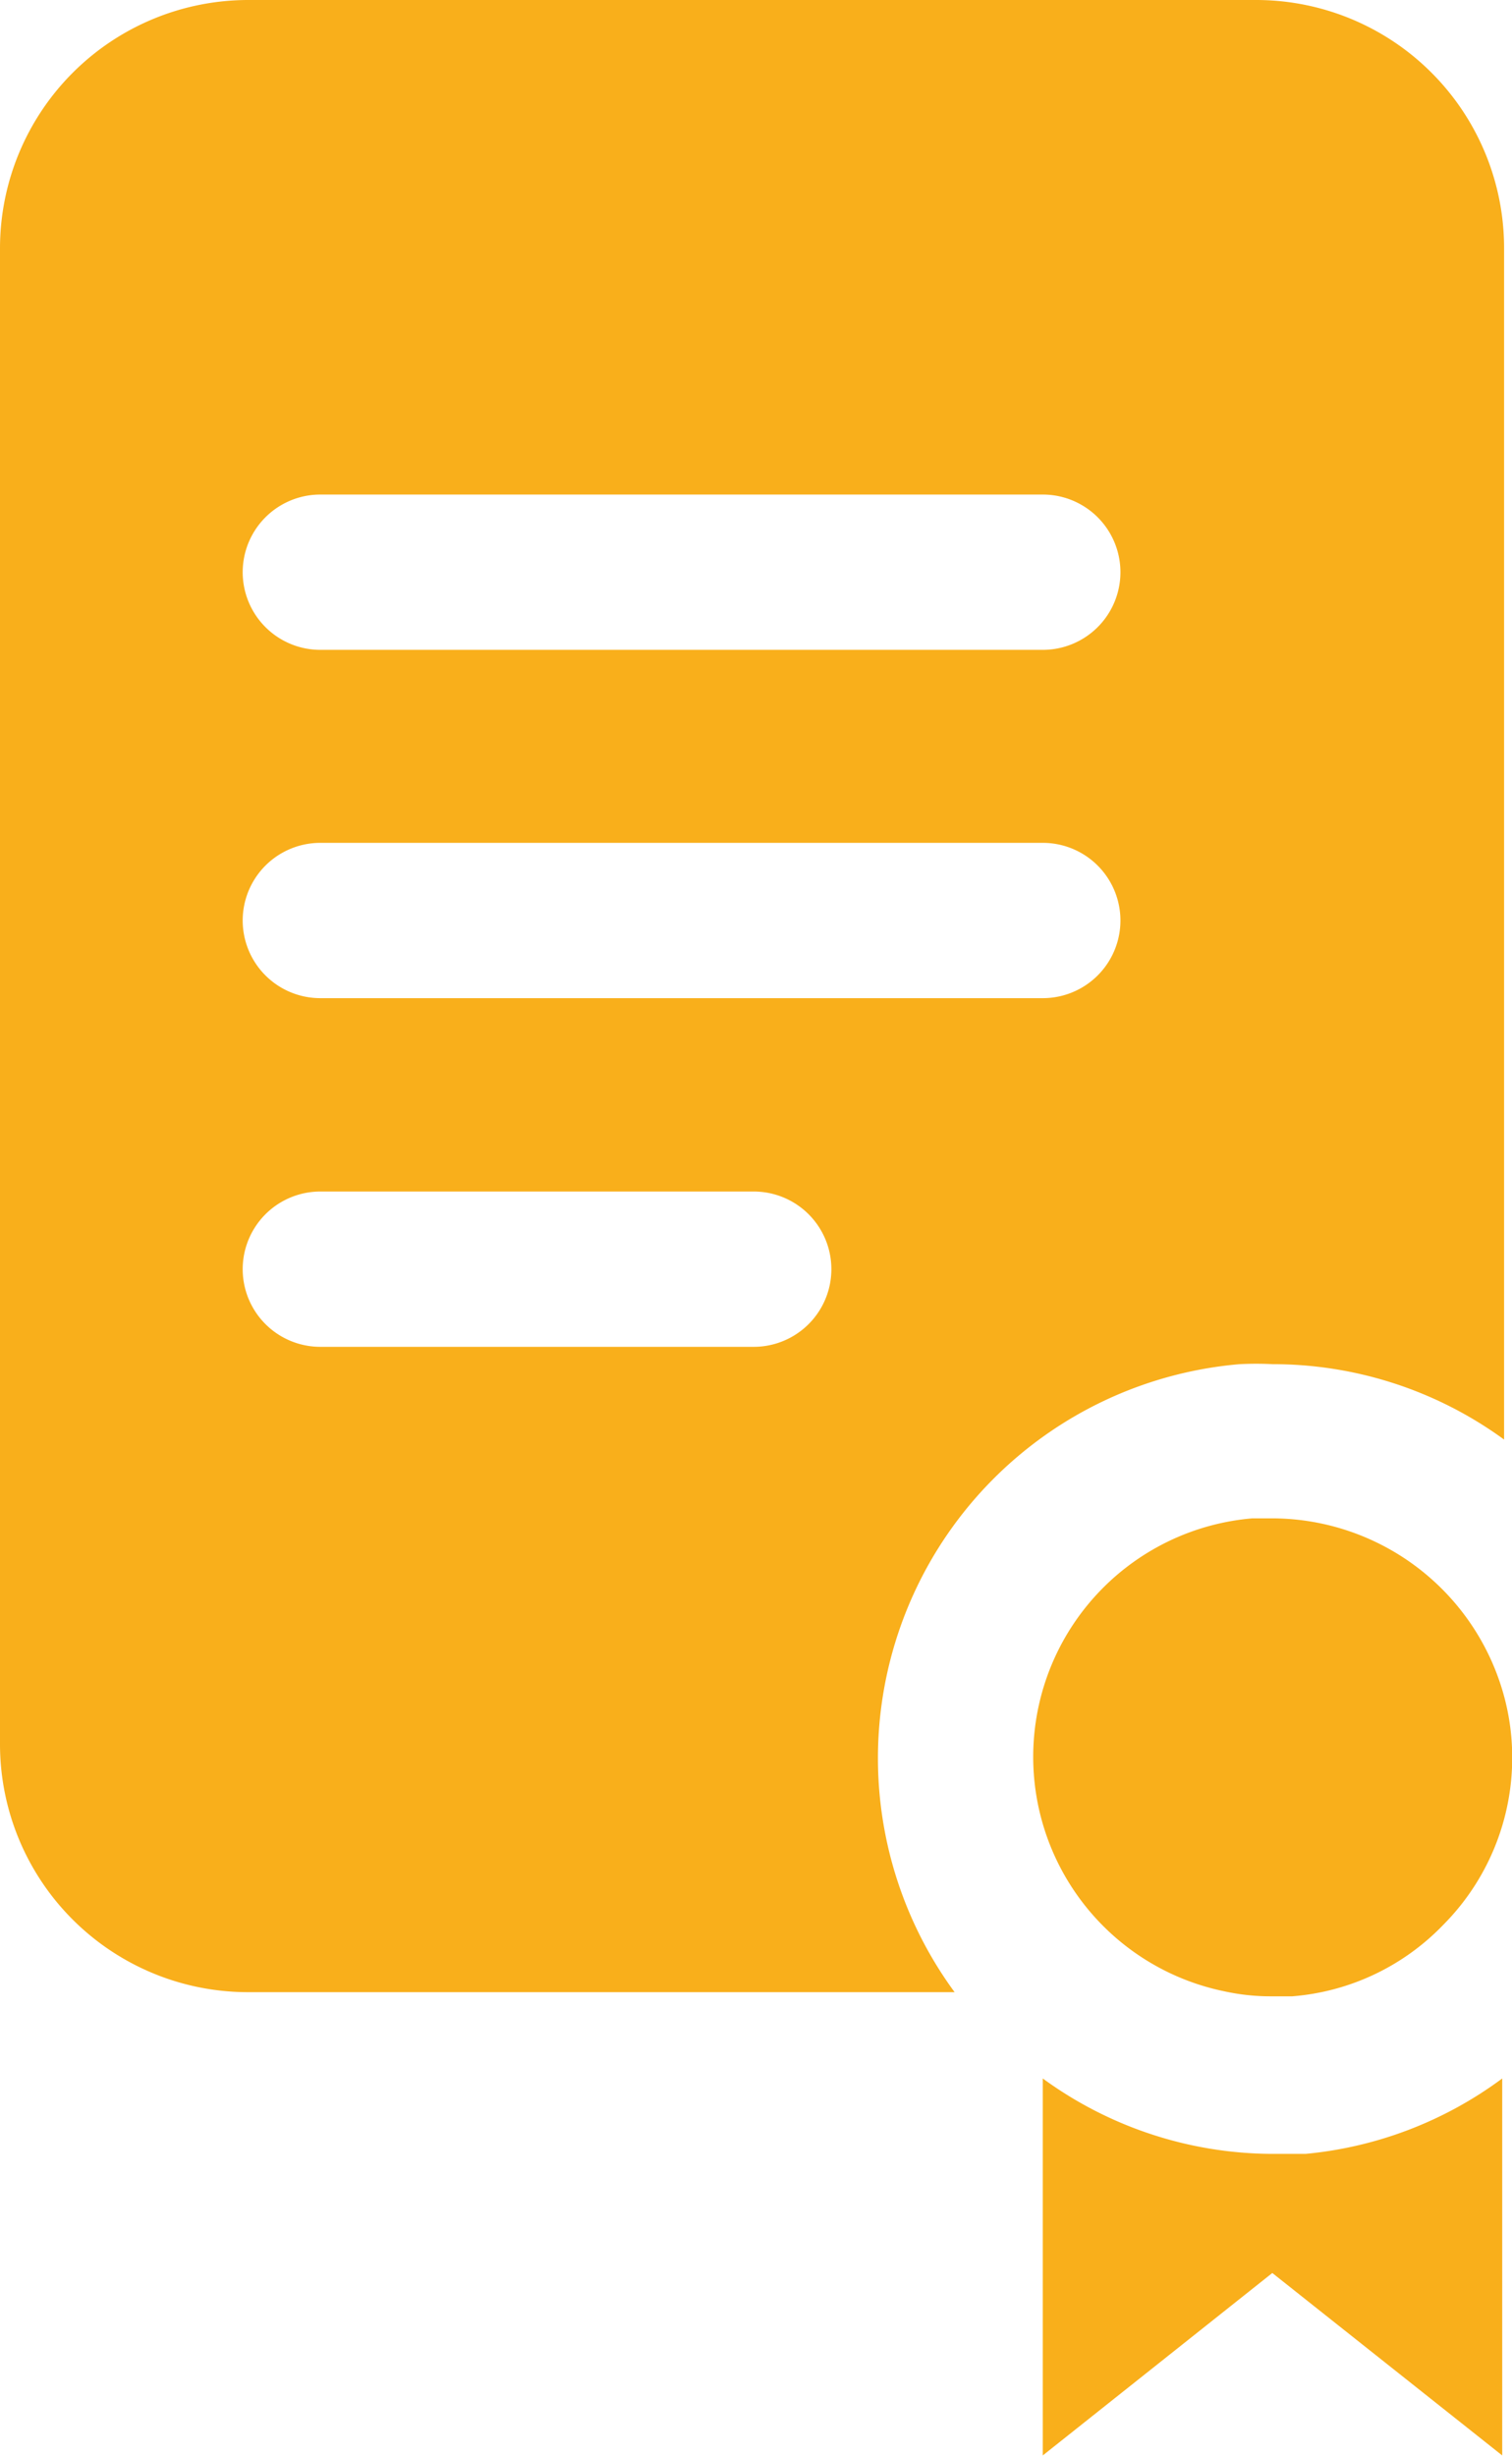 <svg xmlns="http://www.w3.org/2000/svg" viewBox="0 0 40.12 65.16"><defs><style>.cls-1{fill:#f9af1b;}</style></defs><g id="Layer_13" data-name="Layer 13"><path class="cls-1" d="M39.86,55.14v10l-6.1-4.84-6.09,4.84v-10a10.38,10.38,0,0,0,6.08,2c.29,0,.59,0,.89,0A10.37,10.37,0,0,0,39.86,55.14Z"/><path class="cls-1" d="M33.33,0H6.58A6.59,6.59,0,0,0,0,6.58V46.27a6.58,6.58,0,0,0,6.58,6.58H25.33a10.49,10.49,0,0,1,7.56-16.66,8.77,8.77,0,0,1,.88,0,10.41,10.41,0,0,1,6.14,2V6.58A6.58,6.58,0,0,0,33.33,0ZM20,35.73H8.5a2.06,2.06,0,0,1,0-4.12H20a2.06,2.06,0,0,1,0,4.12Zm7.71-9.25H8.5a2.06,2.06,0,0,1,0-4.12H27.67a2.06,2.06,0,0,1,0,4.12Zm0-9.24H8.5a2.06,2.06,0,0,1,0-4.12H27.67a2.06,2.06,0,0,1,0,4.12Z"/><path class="cls-1" d="M38.29,51.07a6.24,6.24,0,0,1-4,1.89l-.54,0a5.7,5.7,0,0,1-1.25-.13,6.35,6.35,0,0,1,.73-12.55l.54,0A6.39,6.39,0,0,1,39.91,45a6.19,6.19,0,0,1,.19,1.06A6.29,6.29,0,0,1,38.29,51.07Z"/></g></svg>